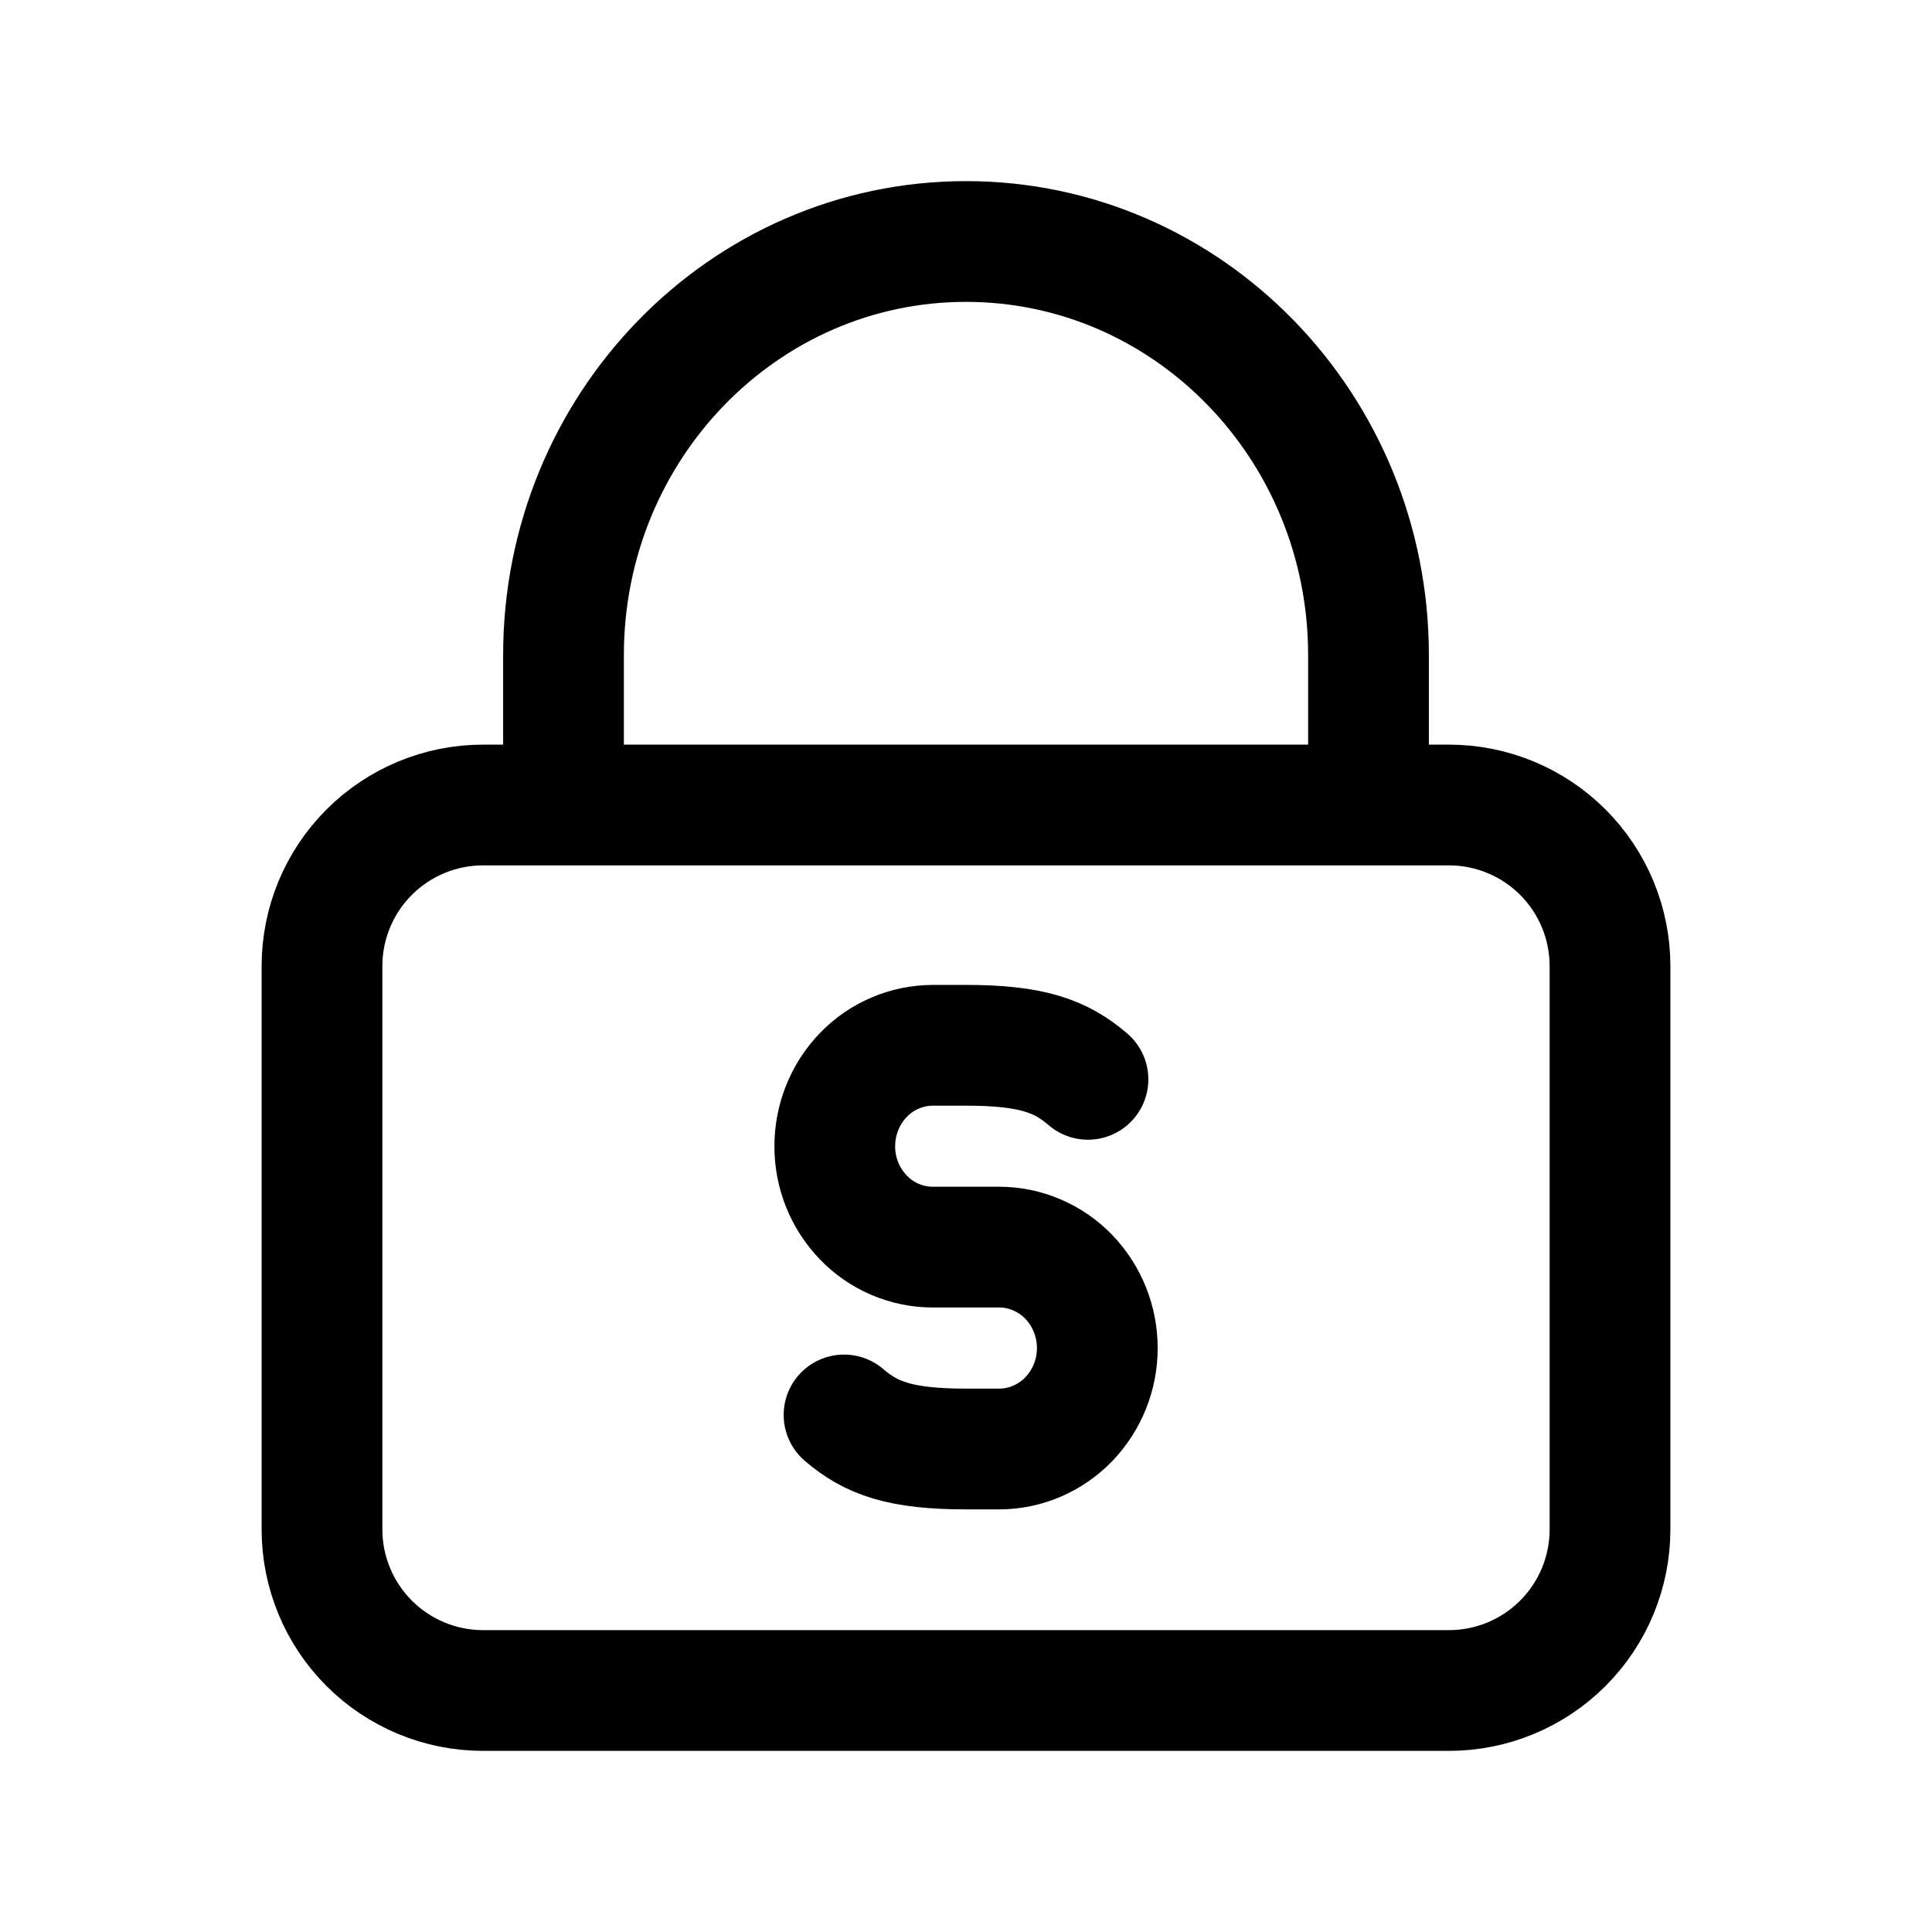 <svg width="24" height="24" viewBox="0 0 24 24" fill="none" xmlns="http://www.w3.org/2000/svg">
<path d="M7 10V8.138C7 5.3 9.239 3 12 3C14.761 3 17 5.3 17 8.138V10M10.485 17.577C10.822 17.867 11.185 18 12 18H12.413C12.736 18 13.046 17.867 13.275 17.632C13.504 17.394 13.632 17.076 13.631 16.746C13.631 16.414 13.503 16.096 13.275 15.86C13.163 15.744 13.029 15.652 12.881 15.589C12.733 15.525 12.574 15.492 12.413 15.492H11.587C11.426 15.492 11.267 15.459 11.119 15.396C10.971 15.333 10.838 15.241 10.726 15.125C10.496 14.887 10.369 14.569 10.37 14.239C10.37 13.907 10.498 13.588 10.726 13.353C10.837 13.237 10.971 13.145 11.119 13.082C11.267 13.018 11.426 12.986 11.587 12.985H12C12.816 12.985 13.178 13.118 13.515 13.408M4 12C4 11.47 4.211 10.961 4.586 10.586C4.961 10.211 5.47 10 6 10H18C18.53 10 19.039 10.211 19.414 10.586C19.789 10.961 20 11.47 20 12V19C20 19.53 19.789 20.039 19.414 20.414C19.039 20.789 18.53 21 18 21H6C5.47 21 4.961 20.789 4.586 20.414C4.211 20.039 4 19.53 4 19V12Z" stroke="currentColor" stroke-width="1.5" stroke-linecap="round" stroke-linejoin="round"/>
</svg>
